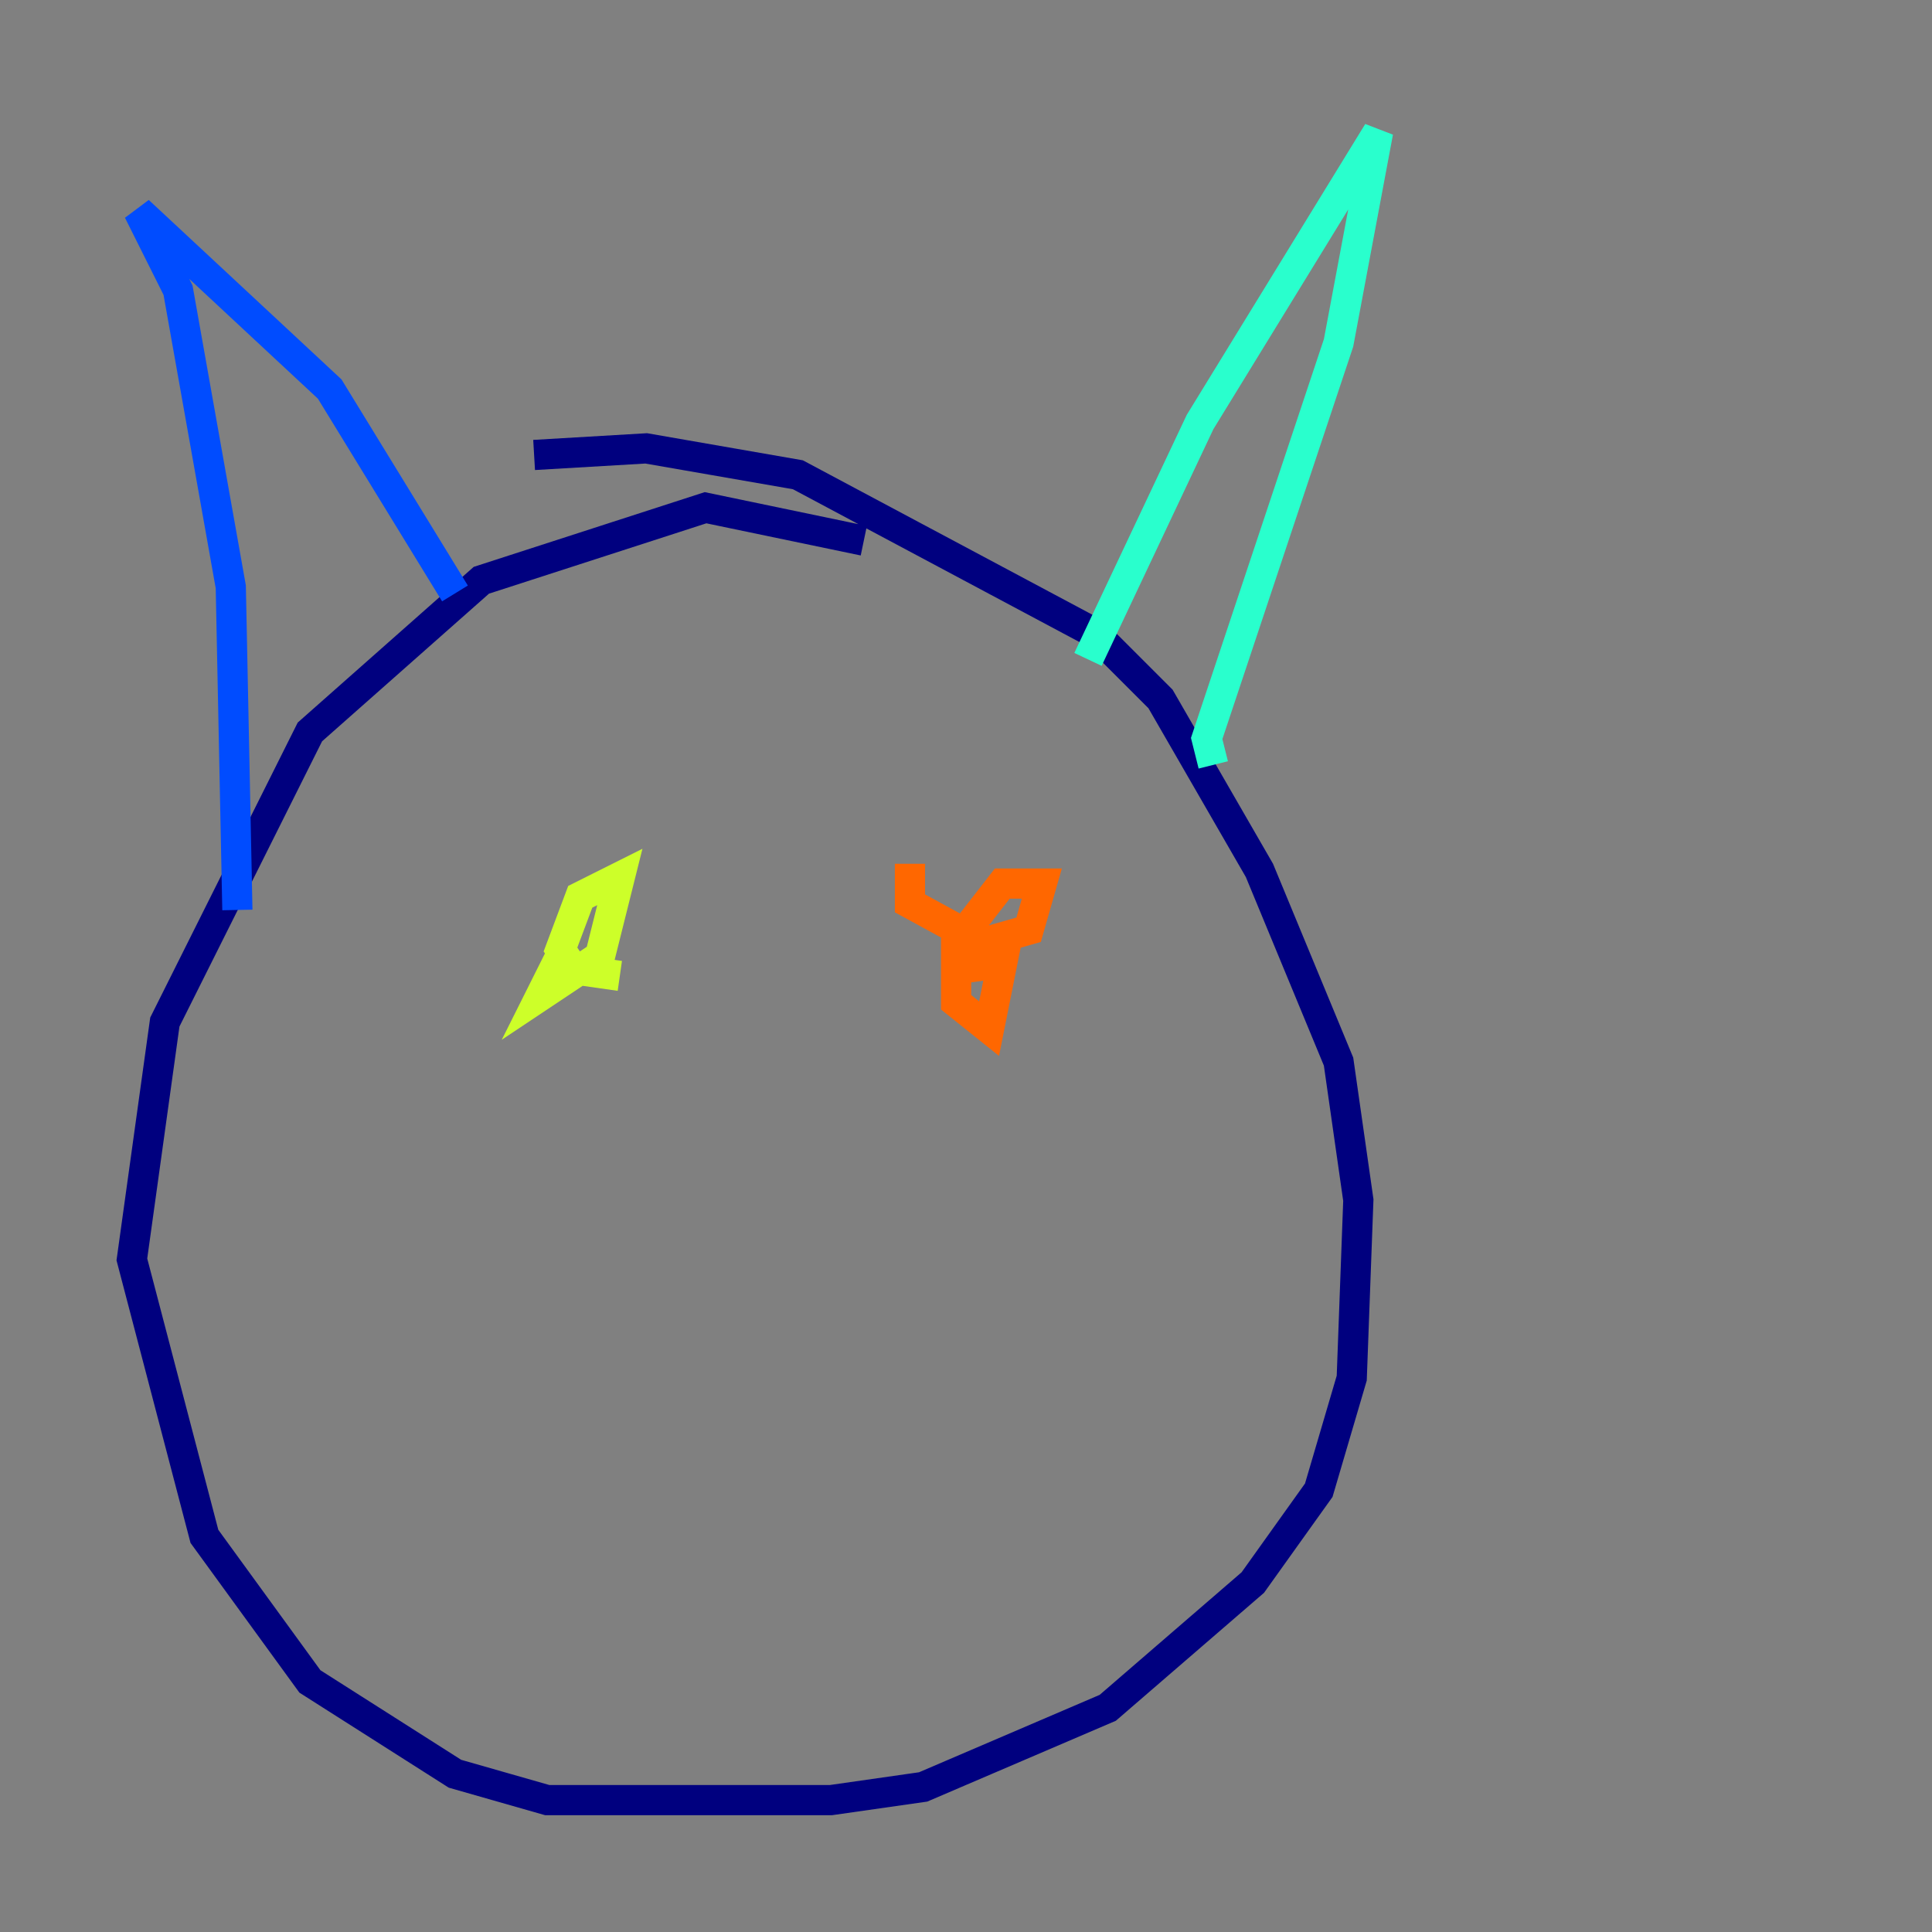 <?xml version="1.0" encoding="utf-8" ?>
<svg baseProfile="tiny" height="128" version="1.2" viewBox="0,0,128,128" width="128" xmlns="http://www.w3.org/2000/svg" xmlns:ev="http://www.w3.org/2001/xml-events" xmlns:xlink="http://www.w3.org/1999/xlink"><rect x="0" y="0" width="128" height="128" fill="#808080" stroke="none"/><defs /><polyline fill="none" points="57.229,35.822 46.744,33.638 31.891,38.444 20.532,48.492 10.921,67.713 8.737,83.44 13.543,101.788 20.532,111.399 30.143,117.515 36.259,119.263 55.044,119.263 61.16,118.389 73.392,113.147 83.003,104.846 87.372,98.73 89.556,91.304 89.993,79.508 88.683,70.335 83.44,57.666 76.887,46.307 72.519,41.939 52.86,31.454 42.812,29.706 35.386,30.143" stroke="#00007f" stroke-width="2" /><polyline fill="none" points="15.727,60.287 15.29,38.88 11.795,19.222 9.174,13.979 21.843,25.775 30.143,39.317" stroke="#004cff" stroke-width="2" /><polyline fill="none" points="72.082,43.686 79.508,27.959 91.304,8.737 88.683,22.717 79.945,48.928 80.382,50.676" stroke="#29ffcd" stroke-width="2" /><polyline fill="none" points="37.133,63.345 35.822,65.966 39.754,63.345 41.065,58.102 38.444,59.413 37.133,62.908 38.007,64.218 41.065,64.655" stroke="#cdff29" stroke-width="2" /><polyline fill="none" points="60.287,57.229 60.287,59.85 65.092,62.471 68.15,61.597 69.024,58.539 66.403,58.539 63.345,62.471 63.345,66.403 65.529,68.15 66.403,63.782 63.345,64.218" stroke="#ff6700" stroke-width="2" /><polyline fill="none" points="48.492,84.751 48.492,84.751" stroke="#7f0000" stroke-width="2" /></svg>